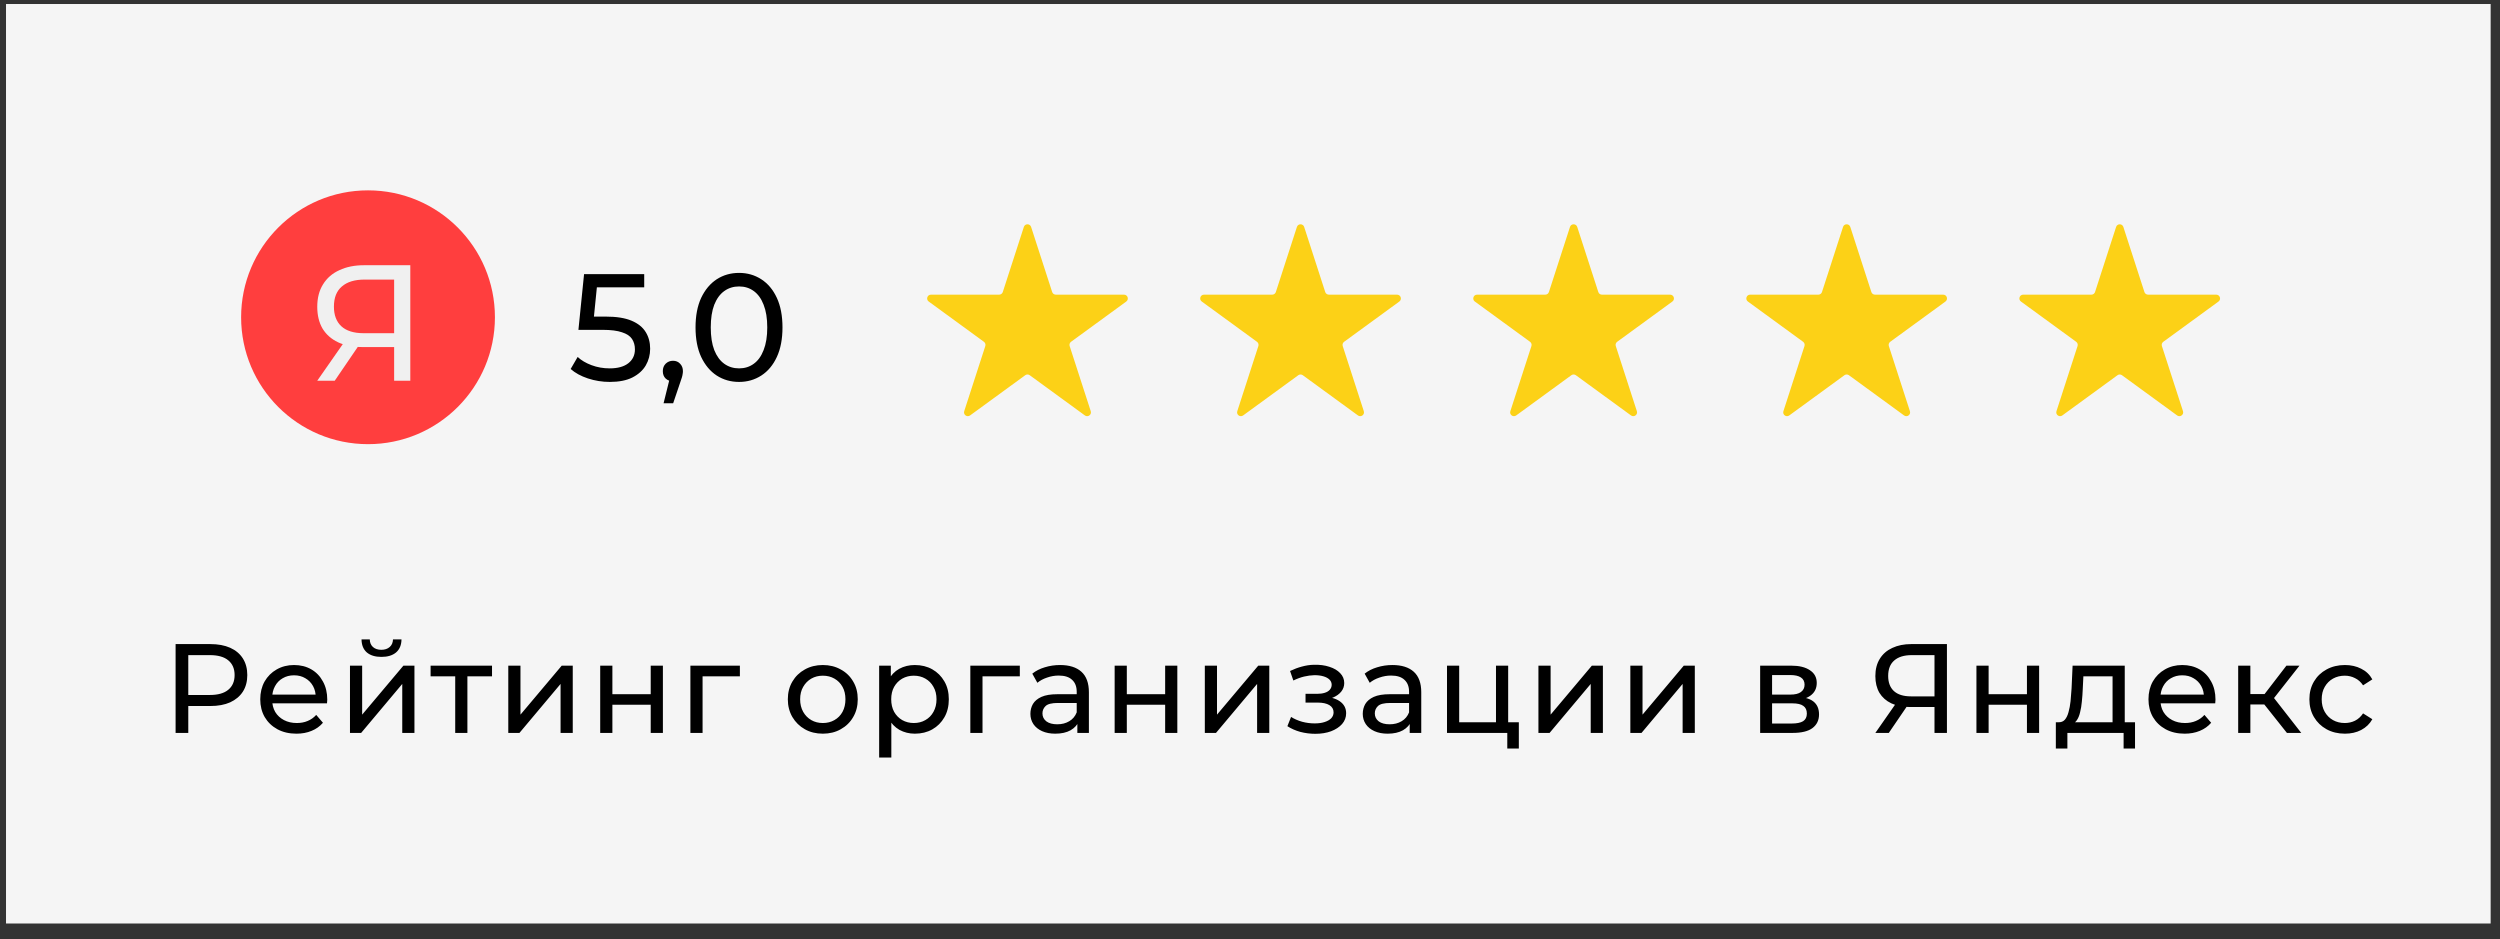 <svg width="197" height="74" viewBox="0 0 197 74" fill="none" xmlns="http://www.w3.org/2000/svg">
<rect x="0" y="0" width="197" height="74" fill="#333333" stroke="none"/>
<path d="M0.474 0.316H196.263V72.772H0.474V0.316Z" fill="#F5F5F5"/>
<path d="M13.837 57.754V50.754H16.567C17.18 50.754 17.703 50.851 18.137 51.044C18.57 51.238 18.904 51.518 19.137 51.884C19.37 52.251 19.487 52.688 19.487 53.194C19.487 53.701 19.37 54.138 19.137 54.504C18.904 54.864 18.57 55.144 18.137 55.344C17.703 55.538 17.18 55.634 16.567 55.634H14.387L14.837 55.164V57.754H13.837ZM14.837 55.264L14.387 54.764H16.537C17.177 54.764 17.66 54.628 17.987 54.354C18.32 54.081 18.487 53.694 18.487 53.194C18.487 52.694 18.32 52.308 17.987 52.034C17.66 51.761 17.177 51.624 16.537 51.624H14.387L14.837 51.124V55.264ZM23.358 57.814C22.792 57.814 22.292 57.698 21.858 57.464C21.432 57.231 21.098 56.911 20.858 56.504C20.625 56.098 20.508 55.631 20.508 55.104C20.508 54.578 20.622 54.111 20.848 53.704C21.082 53.298 21.398 52.981 21.798 52.754C22.205 52.521 22.662 52.404 23.168 52.404C23.682 52.404 24.135 52.518 24.528 52.744C24.922 52.971 25.228 53.291 25.448 53.704C25.675 54.111 25.788 54.588 25.788 55.134C25.788 55.174 25.785 55.221 25.778 55.274C25.778 55.328 25.775 55.378 25.768 55.424H21.258V54.734H25.268L24.878 54.974C24.885 54.634 24.815 54.331 24.668 54.064C24.522 53.798 24.318 53.591 24.058 53.444C23.805 53.291 23.508 53.214 23.168 53.214C22.835 53.214 22.538 53.291 22.278 53.444C22.018 53.591 21.815 53.801 21.668 54.074C21.522 54.341 21.448 54.648 21.448 54.994V55.154C21.448 55.508 21.528 55.824 21.688 56.104C21.855 56.378 22.085 56.591 22.378 56.744C22.672 56.898 23.008 56.974 23.388 56.974C23.702 56.974 23.985 56.921 24.238 56.814C24.498 56.708 24.725 56.548 24.918 56.334L25.448 56.954C25.208 57.234 24.908 57.448 24.548 57.594C24.195 57.741 23.798 57.814 23.358 57.814ZM27.578 57.754V52.454H28.538V56.314L31.788 52.454H32.658V57.754H31.698V53.894L28.458 57.754H27.578ZM30.058 51.764C29.571 51.764 29.188 51.648 28.908 51.414C28.634 51.174 28.494 50.831 28.488 50.384H29.138C29.144 50.638 29.228 50.838 29.388 50.984C29.554 51.131 29.774 51.204 30.048 51.204C30.321 51.204 30.541 51.131 30.708 50.984C30.874 50.838 30.961 50.638 30.968 50.384H31.638C31.631 50.831 31.488 51.174 31.208 51.414C30.928 51.648 30.544 51.764 30.058 51.764ZM35.871 57.754V53.044L36.111 53.294H33.931V52.454H38.771V53.294H36.601L36.831 53.044V57.754H35.871ZM40.053 57.754V52.454H41.013V56.314L44.263 52.454H45.133V57.754H44.173V53.894L40.933 57.754H40.053ZM47.296 57.754V52.454H48.256V54.704H51.276V52.454H52.236V57.754H51.276V55.534H48.256V57.754H47.296ZM54.403 57.754V52.454H58.303V53.294H55.133L55.363 53.074V57.754H54.403ZM64.841 57.814C64.308 57.814 63.834 57.698 63.421 57.464C63.008 57.231 62.681 56.911 62.441 56.504C62.201 56.091 62.081 55.624 62.081 55.104C62.081 54.578 62.201 54.111 62.441 53.704C62.681 53.298 63.008 52.981 63.421 52.754C63.834 52.521 64.308 52.404 64.841 52.404C65.368 52.404 65.838 52.521 66.251 52.754C66.671 52.981 66.998 53.298 67.231 53.704C67.471 54.104 67.591 54.571 67.591 55.104C67.591 55.631 67.471 56.098 67.231 56.504C66.998 56.911 66.671 57.231 66.251 57.464C65.838 57.698 65.368 57.814 64.841 57.814ZM64.841 56.974C65.181 56.974 65.484 56.898 65.751 56.744C66.024 56.591 66.238 56.374 66.391 56.094C66.544 55.808 66.621 55.478 66.621 55.104C66.621 54.724 66.544 54.398 66.391 54.124C66.238 53.844 66.024 53.628 65.751 53.474C65.484 53.321 65.181 53.244 64.841 53.244C64.501 53.244 64.198 53.321 63.931 53.474C63.664 53.628 63.451 53.844 63.291 54.124C63.131 54.398 63.051 54.724 63.051 55.104C63.051 55.478 63.131 55.808 63.291 56.094C63.451 56.374 63.664 56.591 63.931 56.744C64.198 56.898 64.501 56.974 64.841 56.974ZM72.087 57.814C71.647 57.814 71.244 57.714 70.877 57.514C70.517 57.308 70.227 57.004 70.007 56.604C69.794 56.204 69.687 55.704 69.687 55.104C69.687 54.504 69.791 54.004 69.997 53.604C70.211 53.204 70.497 52.904 70.857 52.704C71.224 52.504 71.634 52.404 72.087 52.404C72.607 52.404 73.067 52.518 73.467 52.744C73.867 52.971 74.184 53.288 74.417 53.694C74.651 54.094 74.767 54.564 74.767 55.104C74.767 55.644 74.651 56.118 74.417 56.524C74.184 56.931 73.867 57.248 73.467 57.474C73.067 57.701 72.607 57.814 72.087 57.814ZM69.277 59.694V52.454H70.197V53.884L70.137 55.114L70.237 56.344V59.694H69.277ZM72.007 56.974C72.347 56.974 72.651 56.898 72.917 56.744C73.191 56.591 73.404 56.374 73.557 56.094C73.717 55.808 73.797 55.478 73.797 55.104C73.797 54.724 73.717 54.398 73.557 54.124C73.404 53.844 73.191 53.628 72.917 53.474C72.651 53.321 72.347 53.244 72.007 53.244C71.674 53.244 71.371 53.321 71.097 53.474C70.831 53.628 70.617 53.844 70.457 54.124C70.304 54.398 70.227 54.724 70.227 55.104C70.227 55.478 70.304 55.808 70.457 56.094C70.617 56.374 70.831 56.591 71.097 56.744C71.371 56.898 71.674 56.974 72.007 56.974ZM76.462 57.754V52.454H80.362V53.294H77.192L77.422 53.074V57.754H76.462ZM84.895 57.754V56.634L84.845 56.424V54.514C84.845 54.108 84.725 53.794 84.485 53.574C84.251 53.348 83.898 53.234 83.425 53.234C83.112 53.234 82.805 53.288 82.505 53.394C82.205 53.494 81.951 53.631 81.745 53.804L81.345 53.084C81.618 52.864 81.945 52.698 82.325 52.584C82.712 52.464 83.115 52.404 83.535 52.404C84.261 52.404 84.822 52.581 85.215 52.934C85.608 53.288 85.805 53.828 85.805 54.554V57.754H84.895ZM83.155 57.814C82.761 57.814 82.415 57.748 82.115 57.614C81.822 57.481 81.595 57.298 81.435 57.064C81.275 56.824 81.195 56.554 81.195 56.254C81.195 55.968 81.261 55.708 81.395 55.474C81.535 55.241 81.758 55.054 82.065 54.914C82.378 54.774 82.798 54.704 83.325 54.704H85.005V55.394H83.365C82.885 55.394 82.561 55.474 82.395 55.634C82.228 55.794 82.145 55.988 82.145 56.214C82.145 56.474 82.248 56.684 82.455 56.844C82.662 56.998 82.948 57.074 83.315 57.074C83.675 57.074 83.988 56.994 84.255 56.834C84.528 56.674 84.725 56.441 84.845 56.134L85.035 56.794C84.908 57.108 84.685 57.358 84.365 57.544C84.045 57.724 83.641 57.814 83.155 57.814ZM87.834 57.754V52.454H88.793V54.704H91.814V52.454H92.773V57.754H91.814V55.534H88.793V57.754H87.834ZM94.94 57.754V52.454H95.9V56.314L99.15 52.454H100.02V57.754H99.06V53.894L95.82 57.754H94.94ZM103.646 57.824C103.246 57.824 102.852 57.774 102.466 57.674C102.086 57.568 101.746 57.418 101.446 57.224L101.736 56.494C101.989 56.654 102.279 56.781 102.606 56.874C102.932 56.961 103.262 57.004 103.596 57.004C103.902 57.004 104.166 56.968 104.386 56.894C104.612 56.821 104.786 56.721 104.906 56.594C105.026 56.461 105.086 56.308 105.086 56.134C105.086 55.888 104.976 55.698 104.756 55.564C104.536 55.431 104.229 55.364 103.836 55.364H102.876V54.674H103.776C104.009 54.674 104.212 54.648 104.386 54.594C104.559 54.541 104.692 54.461 104.786 54.354C104.886 54.241 104.936 54.111 104.936 53.964C104.936 53.804 104.879 53.668 104.766 53.554C104.652 53.441 104.492 53.354 104.286 53.294C104.086 53.234 103.849 53.204 103.576 53.204C103.309 53.211 103.036 53.248 102.756 53.314C102.482 53.381 102.202 53.484 101.916 53.624L101.656 52.874C101.976 52.721 102.289 52.604 102.596 52.524C102.909 52.438 103.219 52.391 103.526 52.384C103.986 52.371 104.396 52.424 104.756 52.544C105.116 52.658 105.399 52.824 105.606 53.044C105.819 53.264 105.926 53.524 105.926 53.824C105.926 54.078 105.846 54.304 105.686 54.504C105.526 54.698 105.312 54.851 105.046 54.964C104.779 55.078 104.472 55.134 104.126 55.134L104.166 54.904C104.759 54.904 105.226 55.021 105.566 55.254C105.906 55.488 106.076 55.804 106.076 56.204C106.076 56.524 105.969 56.808 105.756 57.054C105.542 57.294 105.252 57.484 104.886 57.624C104.526 57.758 104.112 57.824 103.646 57.824ZM111.085 57.754V56.634L111.035 56.424V54.514C111.035 54.108 110.915 53.794 110.675 53.574C110.442 53.348 110.088 53.234 109.615 53.234C109.302 53.234 108.995 53.288 108.695 53.394C108.395 53.494 108.142 53.631 107.935 53.804L107.535 53.084C107.808 52.864 108.135 52.698 108.515 52.584C108.902 52.464 109.305 52.404 109.725 52.404C110.452 52.404 111.012 52.581 111.405 52.934C111.798 53.288 111.995 53.828 111.995 54.554V57.754H111.085ZM109.345 57.814C108.952 57.814 108.605 57.748 108.305 57.614C108.012 57.481 107.785 57.298 107.625 57.064C107.465 56.824 107.385 56.554 107.385 56.254C107.385 55.968 107.452 55.708 107.585 55.474C107.725 55.241 107.948 55.054 108.255 54.914C108.568 54.774 108.988 54.704 109.515 54.704H111.195V55.394H109.555C109.075 55.394 108.752 55.474 108.585 55.634C108.418 55.794 108.335 55.988 108.335 56.214C108.335 56.474 108.438 56.684 108.645 56.844C108.852 56.998 109.138 57.074 109.505 57.074C109.865 57.074 110.178 56.994 110.445 56.834C110.718 56.674 110.915 56.441 111.035 56.134L111.225 56.794C111.098 57.108 110.875 57.358 110.555 57.544C110.235 57.724 109.832 57.814 109.345 57.814ZM114.024 57.754V52.454H114.984V56.914H117.884V52.454H118.844V57.754H114.024ZM118.774 58.984V57.704L119.014 57.754H117.884V56.914H119.684V58.984H118.774ZM121.228 57.754V52.454H122.188V56.314L125.438 52.454H126.308V57.754H125.348V53.894L122.108 57.754H121.228ZM128.471 57.754V52.454H129.431V56.314L132.681 52.454H133.551V57.754H132.591V53.894L129.351 57.754H128.471ZM138.7 57.754V52.454H141.16C141.78 52.454 142.267 52.574 142.62 52.814C142.98 53.048 143.16 53.381 143.16 53.814C143.16 54.248 142.99 54.584 142.65 54.824C142.317 55.058 141.874 55.174 141.32 55.174L141.47 54.914C142.104 54.914 142.574 55.031 142.88 55.264C143.187 55.498 143.34 55.841 143.34 56.294C143.34 56.754 143.167 57.114 142.82 57.374C142.48 57.628 141.957 57.754 141.25 57.754H138.7ZM139.64 57.014H141.18C141.58 57.014 141.88 56.954 142.08 56.834C142.28 56.708 142.38 56.508 142.38 56.234C142.38 55.954 142.287 55.751 142.1 55.624C141.92 55.491 141.634 55.424 141.24 55.424H139.64V57.014ZM139.64 54.734H141.08C141.447 54.734 141.724 54.668 141.91 54.534C142.104 54.394 142.2 54.201 142.2 53.954C142.2 53.701 142.104 53.511 141.91 53.384C141.724 53.258 141.447 53.194 141.08 53.194H139.64V54.734ZM152.438 57.754V55.474L152.698 55.714H150.508C149.942 55.714 149.452 55.618 149.038 55.424C148.632 55.231 148.318 54.954 148.098 54.594C147.885 54.228 147.778 53.788 147.778 53.274C147.778 52.741 147.895 52.288 148.128 51.914C148.362 51.534 148.692 51.248 149.118 51.054C149.545 50.854 150.042 50.754 150.608 50.754H153.418V57.754H152.438ZM147.778 57.754L149.508 55.274H150.528L148.838 57.754H147.778ZM152.438 55.154V51.334L152.698 51.624H150.648C150.048 51.624 149.588 51.764 149.268 52.044C148.948 52.318 148.788 52.724 148.788 53.264C148.788 53.778 148.938 54.174 149.238 54.454C149.545 54.734 149.995 54.874 150.588 54.874H152.698L152.438 55.154ZM155.743 57.754V52.454H156.703V54.704H159.723V52.454H160.683V57.754H159.723V55.534H156.703V57.754H155.743ZM166.47 57.304V53.294H164.17L164.12 54.314C164.106 54.648 164.083 54.971 164.05 55.284C164.023 55.591 163.976 55.874 163.91 56.134C163.85 56.394 163.76 56.608 163.64 56.774C163.52 56.941 163.36 57.044 163.16 57.084L162.21 56.914C162.416 56.921 162.583 56.854 162.71 56.714C162.836 56.568 162.933 56.368 163 56.114C163.073 55.861 163.126 55.574 163.16 55.254C163.193 54.928 163.22 54.591 163.24 54.244L163.32 52.454H167.43V57.304H166.47ZM162 58.984V56.914H168.24V58.984H167.34V57.754H162.91V58.984H162ZM172.15 57.814C171.584 57.814 171.084 57.698 170.65 57.464C170.224 57.231 169.89 56.911 169.65 56.504C169.417 56.098 169.3 55.631 169.3 55.104C169.3 54.578 169.414 54.111 169.64 53.704C169.874 53.298 170.19 52.981 170.59 52.754C170.997 52.521 171.454 52.404 171.96 52.404C172.474 52.404 172.927 52.518 173.32 52.744C173.714 52.971 174.02 53.291 174.24 53.704C174.467 54.111 174.58 54.588 174.58 55.134C174.58 55.174 174.577 55.221 174.57 55.274C174.57 55.328 174.567 55.378 174.56 55.424H170.05V54.734H174.06L173.67 54.974C173.677 54.634 173.607 54.331 173.46 54.064C173.314 53.798 173.11 53.591 172.85 53.444C172.597 53.291 172.3 53.214 171.96 53.214C171.627 53.214 171.33 53.291 171.07 53.444C170.81 53.591 170.607 53.801 170.46 54.074C170.314 54.341 170.24 54.648 170.24 54.994V55.154C170.24 55.508 170.32 55.824 170.48 56.104C170.647 56.378 170.877 56.591 171.17 56.744C171.464 56.898 171.8 56.974 172.18 56.974C172.494 56.974 172.777 56.921 173.03 56.814C173.29 56.708 173.517 56.548 173.71 56.334L174.24 56.954C174 57.234 173.7 57.448 173.34 57.594C172.987 57.741 172.59 57.814 172.15 57.814ZM180.209 57.754L178.159 55.174L178.949 54.694L181.339 57.754H180.209ZM176.369 57.754V52.454H177.329V57.754H176.369ZM177.039 55.514V54.694H178.789V55.514H177.039ZM179.029 55.214L178.139 55.094L180.169 52.454H181.199L179.029 55.214ZM184.78 57.814C184.24 57.814 183.757 57.698 183.33 57.464C182.91 57.231 182.58 56.911 182.34 56.504C182.1 56.098 181.98 55.631 181.98 55.104C181.98 54.578 182.1 54.111 182.34 53.704C182.58 53.298 182.91 52.981 183.33 52.754C183.757 52.521 184.24 52.404 184.78 52.404C185.26 52.404 185.687 52.501 186.06 52.694C186.44 52.881 186.734 53.161 186.94 53.534L186.21 54.004C186.037 53.744 185.824 53.554 185.57 53.434C185.324 53.308 185.057 53.244 184.77 53.244C184.424 53.244 184.114 53.321 183.84 53.474C183.567 53.628 183.35 53.844 183.19 54.124C183.03 54.398 182.95 54.724 182.95 55.104C182.95 55.484 183.03 55.814 183.19 56.094C183.35 56.374 183.567 56.591 183.84 56.744C184.114 56.898 184.424 56.974 184.77 56.974C185.057 56.974 185.324 56.914 185.57 56.794C185.824 56.668 186.037 56.474 186.21 56.214L186.94 56.674C186.734 57.041 186.44 57.324 186.06 57.524C185.687 57.718 185.26 57.814 184.78 57.814Z" fill="black"/>
<path d="M48.052 30.096C47.46 30.096 46.884 30.004 46.324 29.82C45.772 29.636 45.32 29.388 44.968 29.076L45.52 28.128C45.8 28.392 46.164 28.608 46.612 28.776C47.06 28.944 47.536 29.028 48.04 29.028C48.68 29.028 49.172 28.892 49.516 28.62C49.86 28.348 50.032 27.984 50.032 27.528C50.032 27.216 49.956 26.944 49.804 26.712C49.652 26.48 49.388 26.304 49.012 26.184C48.644 26.056 48.136 25.992 47.488 25.992H45.58L46.024 21.6H50.764V22.644H46.468L47.092 22.056L46.744 25.524L46.12 24.948H47.74C48.58 24.948 49.256 25.056 49.768 25.272C50.28 25.488 50.652 25.788 50.884 26.172C51.116 26.548 51.232 26.984 51.232 27.48C51.232 27.96 51.116 28.4 50.884 28.8C50.652 29.192 50.3 29.508 49.828 29.748C49.364 29.98 48.772 30.096 48.052 30.096ZM52.29 31.776L52.89 29.352L53.046 30.048C52.814 30.048 52.618 29.976 52.458 29.832C52.306 29.688 52.23 29.492 52.23 29.244C52.23 29.004 52.306 28.808 52.458 28.656C52.618 28.504 52.81 28.428 53.034 28.428C53.266 28.428 53.454 28.508 53.598 28.668C53.742 28.82 53.814 29.012 53.814 29.244C53.814 29.324 53.806 29.404 53.79 29.484C53.782 29.556 53.762 29.644 53.73 29.748C53.706 29.844 53.666 29.964 53.61 30.108L53.046 31.776H52.29ZM58.24 30.096C57.584 30.096 56.996 29.928 56.476 29.592C55.964 29.256 55.556 28.768 55.252 28.128C54.956 27.488 54.808 26.712 54.808 25.8C54.808 24.888 54.956 24.112 55.252 23.472C55.556 22.832 55.964 22.344 56.476 22.008C56.996 21.672 57.584 21.504 58.24 21.504C58.888 21.504 59.472 21.672 59.992 22.008C60.512 22.344 60.92 22.832 61.216 23.472C61.512 24.112 61.66 24.888 61.66 25.8C61.66 26.712 61.512 27.488 61.216 28.128C60.92 28.768 60.512 29.256 59.992 29.592C59.472 29.928 58.888 30.096 58.24 30.096ZM58.24 29.028C58.68 29.028 59.064 28.908 59.392 28.668C59.728 28.428 59.988 28.068 60.172 27.588C60.364 27.108 60.46 26.512 60.46 25.8C60.46 25.088 60.364 24.492 60.172 24.012C59.988 23.532 59.728 23.172 59.392 22.932C59.064 22.692 58.68 22.572 58.24 22.572C57.8 22.572 57.412 22.692 57.076 22.932C56.74 23.172 56.476 23.532 56.284 24.012C56.1 24.492 56.008 25.088 56.008 25.8C56.008 26.512 56.1 27.108 56.284 27.588C56.476 28.068 56.74 28.428 57.076 28.668C57.412 28.908 57.8 29.028 58.24 29.028Z" fill="black"/>
<path d="M166.749 17.882C166.839 17.605 167.23 17.605 167.32 17.882L168.98 23.011C169.02 23.135 169.136 23.219 169.266 23.219H174.641C174.931 23.219 175.052 23.59 174.818 23.761L170.467 26.934C170.362 27.011 170.318 27.146 170.358 27.269L172.02 32.402C172.109 32.678 171.792 32.908 171.557 32.736L167.211 29.567C167.106 29.49 166.963 29.49 166.858 29.567L162.512 32.736C162.277 32.908 161.96 32.678 162.049 32.402L163.711 27.269C163.751 27.146 163.707 27.011 163.602 26.934L159.251 23.761C159.017 23.59 159.138 23.219 159.428 23.219H164.803C164.933 23.219 165.049 23.135 165.089 23.011L166.749 17.882Z" fill="#FCD117"/>
<path d="M145.232 17.882C145.321 17.605 145.713 17.605 145.803 17.882L147.463 23.011C147.503 23.135 147.618 23.219 147.748 23.219H153.124C153.414 23.219 153.535 23.59 153.3 23.761L148.95 26.934C148.845 27.011 148.801 27.146 148.841 27.269L150.502 32.402C150.592 32.678 150.275 32.908 150.04 32.736L145.694 29.567C145.589 29.49 145.446 29.49 145.34 29.567L140.994 32.736C140.759 32.908 140.443 32.678 140.532 32.402L142.193 27.269C142.233 27.146 142.19 27.011 142.085 26.934L137.734 23.761C137.5 23.59 137.621 23.219 137.911 23.219H143.286C143.416 23.219 143.532 23.135 143.572 23.011L145.232 17.882Z" fill="#FCD117"/>
<path d="M123.715 17.882C123.804 17.605 124.196 17.605 124.285 17.882L125.946 23.011C125.986 23.135 126.101 23.219 126.231 23.219H131.606C131.897 23.219 132.018 23.59 131.783 23.761L127.432 26.934C127.328 27.011 127.284 27.146 127.324 27.269L128.985 32.402C129.075 32.678 128.758 32.908 128.523 32.736L124.177 29.567C124.071 29.49 123.929 29.49 123.823 29.567L119.477 32.736C119.242 32.908 118.925 32.678 119.015 32.402L120.676 27.269C120.716 27.146 120.672 27.011 120.568 26.934L116.217 23.761C115.982 23.59 116.103 23.219 116.394 23.219H121.769C121.899 23.219 122.014 23.135 122.054 23.011L123.715 17.882Z" fill="#FCD117"/>
<path d="M102.197 17.882C102.287 17.605 102.679 17.605 102.768 17.882L104.428 23.011C104.468 23.135 104.584 23.219 104.714 23.219H110.089C110.379 23.219 110.5 23.59 110.266 23.761L105.915 26.934C105.81 27.011 105.767 27.146 105.807 27.269L107.468 32.402C107.557 32.678 107.241 32.908 107.006 32.736L102.66 29.567C102.554 29.49 102.411 29.49 102.306 29.567L97.96 32.736C97.725 32.908 97.408 32.678 97.498 32.402L99.159 27.269C99.199 27.146 99.155 27.011 99.05 26.934L94.7 23.761C94.465 23.59 94.586 23.219 94.876 23.219H100.252C100.382 23.219 100.497 23.135 100.537 23.011L102.197 17.882Z" fill="#FCD117"/>
<path d="M80.68 17.882C80.77 17.605 81.161 17.605 81.251 17.882L82.911 23.011C82.951 23.135 83.067 23.219 83.197 23.219H88.572C88.862 23.219 88.983 23.59 88.749 23.761L84.398 26.934C84.293 27.011 84.249 27.146 84.289 27.269L85.951 32.402C86.04 32.678 85.723 32.908 85.488 32.736L81.142 29.567C81.037 29.49 80.894 29.49 80.789 29.567L76.443 32.736C76.208 32.908 75.891 32.678 75.98 32.402L77.642 27.269C77.682 27.146 77.638 27.011 77.533 26.934L73.183 23.761C72.948 23.59 73.069 23.219 73.359 23.219H78.734C78.865 23.219 78.98 23.135 79.02 23.011L80.68 17.882Z" fill="#FCD117"/>
<path d="M39 25C39 30.523 34.523 35 29 35C23.477 35 19 30.523 19 25C19 19.477 23.477 15 29 15C34.523 15 39 19.477 39 25Z" fill="#FF3E3E"/>
<path d="M31.058 30V27.036L31.396 27.348H28.549C27.812 27.348 27.175 27.222 26.638 26.971C26.109 26.72 25.702 26.36 25.416 25.892C25.138 25.415 25 24.843 25 24.176C25 23.483 25.151 22.893 25.455 22.408C25.758 21.914 26.187 21.541 26.742 21.29C27.296 21.03 27.942 20.9 28.679 20.9H32.332V30H31.058ZM25 30L27.249 26.776H28.575L26.378 30H25ZM31.058 26.62V21.654L31.396 22.031H28.731C27.951 22.031 27.353 22.213 26.937 22.577C26.521 22.932 26.313 23.461 26.313 24.163C26.313 24.83 26.508 25.346 26.898 25.71C27.296 26.074 27.881 26.256 28.653 26.256H31.396L31.058 26.62Z" fill="#F0F0F0"/>
</svg>
